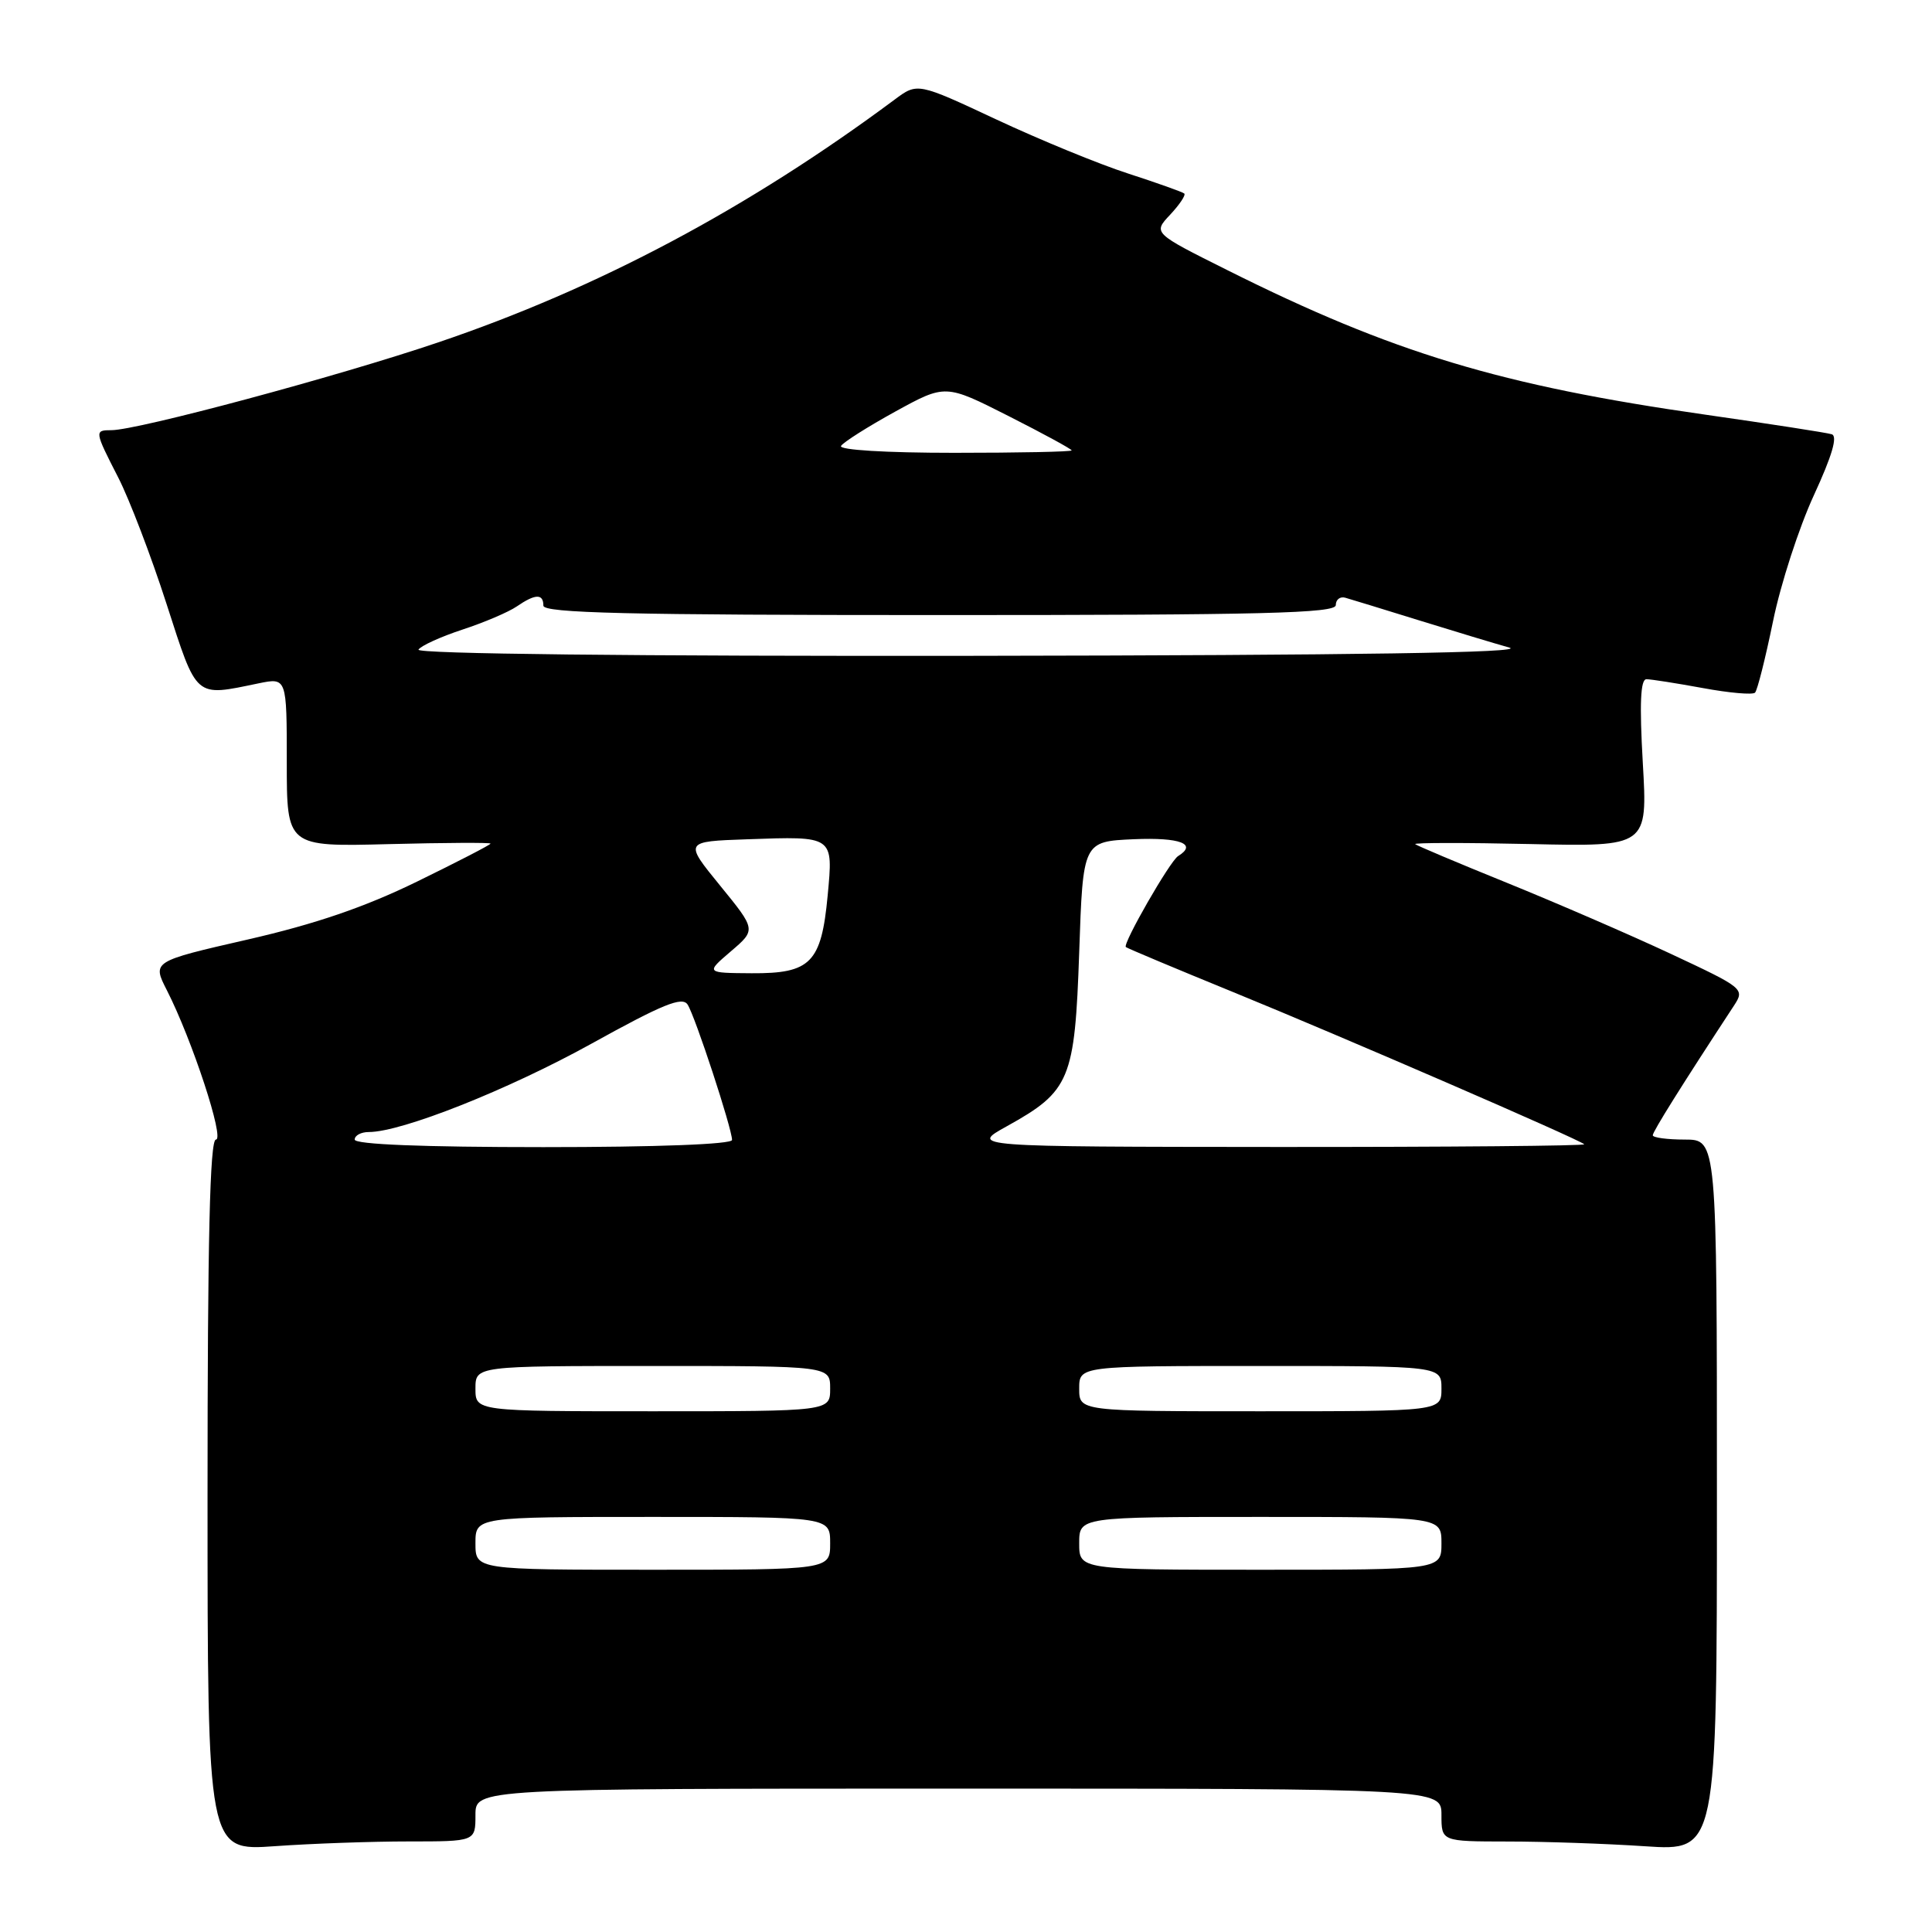 <?xml version="1.0" encoding="UTF-8" standalone="no"?>
<!DOCTYPE svg PUBLIC "-//W3C//DTD SVG 1.1//EN" "http://www.w3.org/Graphics/SVG/1.1/DTD/svg11.dtd" >
<svg xmlns="http://www.w3.org/2000/svg" xmlns:xlink="http://www.w3.org/1999/xlink" version="1.1" viewBox="0 0 256 256">
 <g >
 <path fill="currentColor"
d=" M 54.15 244.00 C 63.00 244.00 63.00 244.00 63.00 240.50 C 63.00 237.00 63.00 237.00 127.00 237.00 C 191.00 237.00 191.00 237.00 191.00 240.50 C 191.00 244.00 191.00 244.00 199.75 244.01 C 204.56 244.01 212.78 244.29 218.00 244.64 C 227.50 245.27 227.50 245.27 227.50 198.13 C 227.50 151.00 227.50 151.00 223.25 151.00 C 220.91 151.00 219.00 150.74 219.00 150.43 C 219.00 149.94 222.86 143.77 229.76 133.25 C 231.21 131.03 231.07 130.92 221.37 126.38 C 215.94 123.84 206.18 119.62 199.68 116.98 C 193.19 114.35 187.71 112.04 187.52 111.85 C 187.32 111.66 194.17 111.65 202.74 111.84 C 218.32 112.19 218.32 112.19 217.68 101.09 C 217.23 93.24 217.37 90.00 218.16 90.00 C 218.77 90.00 222.13 90.53 225.63 91.17 C 229.13 91.82 232.24 92.09 232.55 91.78 C 232.86 91.48 233.93 87.21 234.94 82.30 C 235.94 77.39 238.38 69.89 240.34 65.64 C 242.76 60.39 243.53 57.79 242.71 57.54 C 242.04 57.33 234.53 56.17 226.00 54.95 C 198.87 51.08 184.53 46.75 162.64 35.80 C 152.77 30.87 152.77 30.87 155.06 28.44 C 156.31 27.10 157.15 25.84 156.92 25.64 C 156.69 25.44 153.35 24.25 149.50 23.00 C 145.65 21.76 137.79 18.53 132.04 15.84 C 121.57 10.94 121.57 10.94 118.54 13.20 C 99.17 27.60 79.24 38.21 58.00 45.39 C 44.72 49.89 18.22 57.00 14.77 57.00 C 12.49 57.00 12.51 57.11 15.67 63.28 C 17.14 66.15 20.02 73.67 22.06 80.00 C 26.16 92.68 25.73 92.31 34.25 90.55 C 38.00 89.78 38.00 89.78 38.00 100.99 C 38.00 112.20 38.00 112.20 51.50 111.85 C 58.93 111.66 65.00 111.63 65.00 111.78 C 65.00 111.94 60.61 114.20 55.25 116.82 C 48.35 120.19 41.79 122.44 32.83 124.49 C 20.16 127.39 20.16 127.39 22.12 131.23 C 25.46 137.79 29.80 151.00 28.61 151.00 C 27.81 151.00 27.50 164.35 27.50 198.13 C 27.50 245.26 27.50 245.26 36.40 244.63 C 41.30 244.28 49.29 244.00 54.15 244.00 Z  M 63.00 204.50 C 63.00 201.00 63.00 201.00 86.50 201.00 C 110.00 201.00 110.00 201.00 110.00 204.50 C 110.00 208.00 110.00 208.00 86.50 208.00 C 63.00 208.00 63.00 208.00 63.00 204.50 Z  M 143.00 204.50 C 143.00 201.00 143.00 201.00 167.00 201.00 C 191.00 201.00 191.00 201.00 191.00 204.50 C 191.00 208.00 191.00 208.00 167.00 208.00 C 143.00 208.00 143.00 208.00 143.00 204.50 Z  M 63.00 184.00 C 63.00 181.00 63.00 181.00 86.50 181.00 C 110.00 181.00 110.00 181.00 110.00 184.00 C 110.00 187.00 110.00 187.00 86.50 187.00 C 63.00 187.00 63.00 187.00 63.00 184.00 Z  M 143.00 184.00 C 143.00 181.00 143.00 181.00 167.00 181.00 C 191.00 181.00 191.00 181.00 191.00 184.00 C 191.00 187.00 191.00 187.00 167.00 187.00 C 143.00 187.00 143.00 187.00 143.00 184.00 Z  M 47.00 151.00 C 47.00 150.45 47.84 150.00 48.87 150.00 C 53.24 150.00 67.33 144.40 78.36 138.30 C 87.82 133.06 90.40 132.01 91.11 133.11 C 92.11 134.65 97.00 149.56 97.00 151.05 C 97.00 151.62 87.09 152.00 72.00 152.00 C 56.00 152.00 47.00 151.64 47.00 151.00 Z  M 133.42 149.23 C 141.80 144.58 142.42 143.09 143.00 126.18 C 143.50 111.50 143.50 111.50 150.25 111.20 C 156.38 110.94 158.71 111.83 156.10 113.44 C 155.02 114.11 148.73 125.07 149.18 125.49 C 149.36 125.65 155.77 128.34 163.43 131.47 C 177.78 137.33 209.18 150.94 209.92 151.62 C 210.15 151.83 191.92 151.99 169.42 151.98 C 128.50 151.95 128.50 151.95 133.42 149.23 Z  M 96.84 126.06 C 100.19 123.20 100.19 123.20 95.42 117.35 C 90.65 111.50 90.65 111.50 98.99 111.21 C 110.53 110.80 110.41 110.72 109.67 118.67 C 108.83 127.58 107.43 129.01 99.60 128.96 C 93.50 128.92 93.50 128.92 96.84 126.06 Z  M 55.45 86.08 C 55.77 85.57 58.38 84.38 61.26 83.43 C 64.14 82.49 67.39 81.10 68.47 80.36 C 70.93 78.67 72.00 78.64 72.00 80.25 C 72.00 81.23 83.17 81.50 124.50 81.50 C 167.38 81.50 177.00 81.26 177.00 80.18 C 177.00 79.45 177.56 79.01 178.25 79.20 C 178.94 79.39 183.32 80.74 188.00 82.19 C 192.68 83.64 198.07 85.27 200.00 85.81 C 202.39 86.48 179.94 86.83 129.19 86.90 C 83.98 86.96 55.11 86.64 55.45 86.08 Z  M 111.44 59.09 C 111.75 58.59 114.99 56.54 118.64 54.53 C 125.27 50.89 125.27 50.89 133.64 55.13 C 138.24 57.46 142.00 59.51 142.00 59.68 C 142.00 59.86 135.00 60.00 126.44 60.00 C 117.35 60.00 111.12 59.62 111.44 59.09 Z "/>
</g>
</svg>